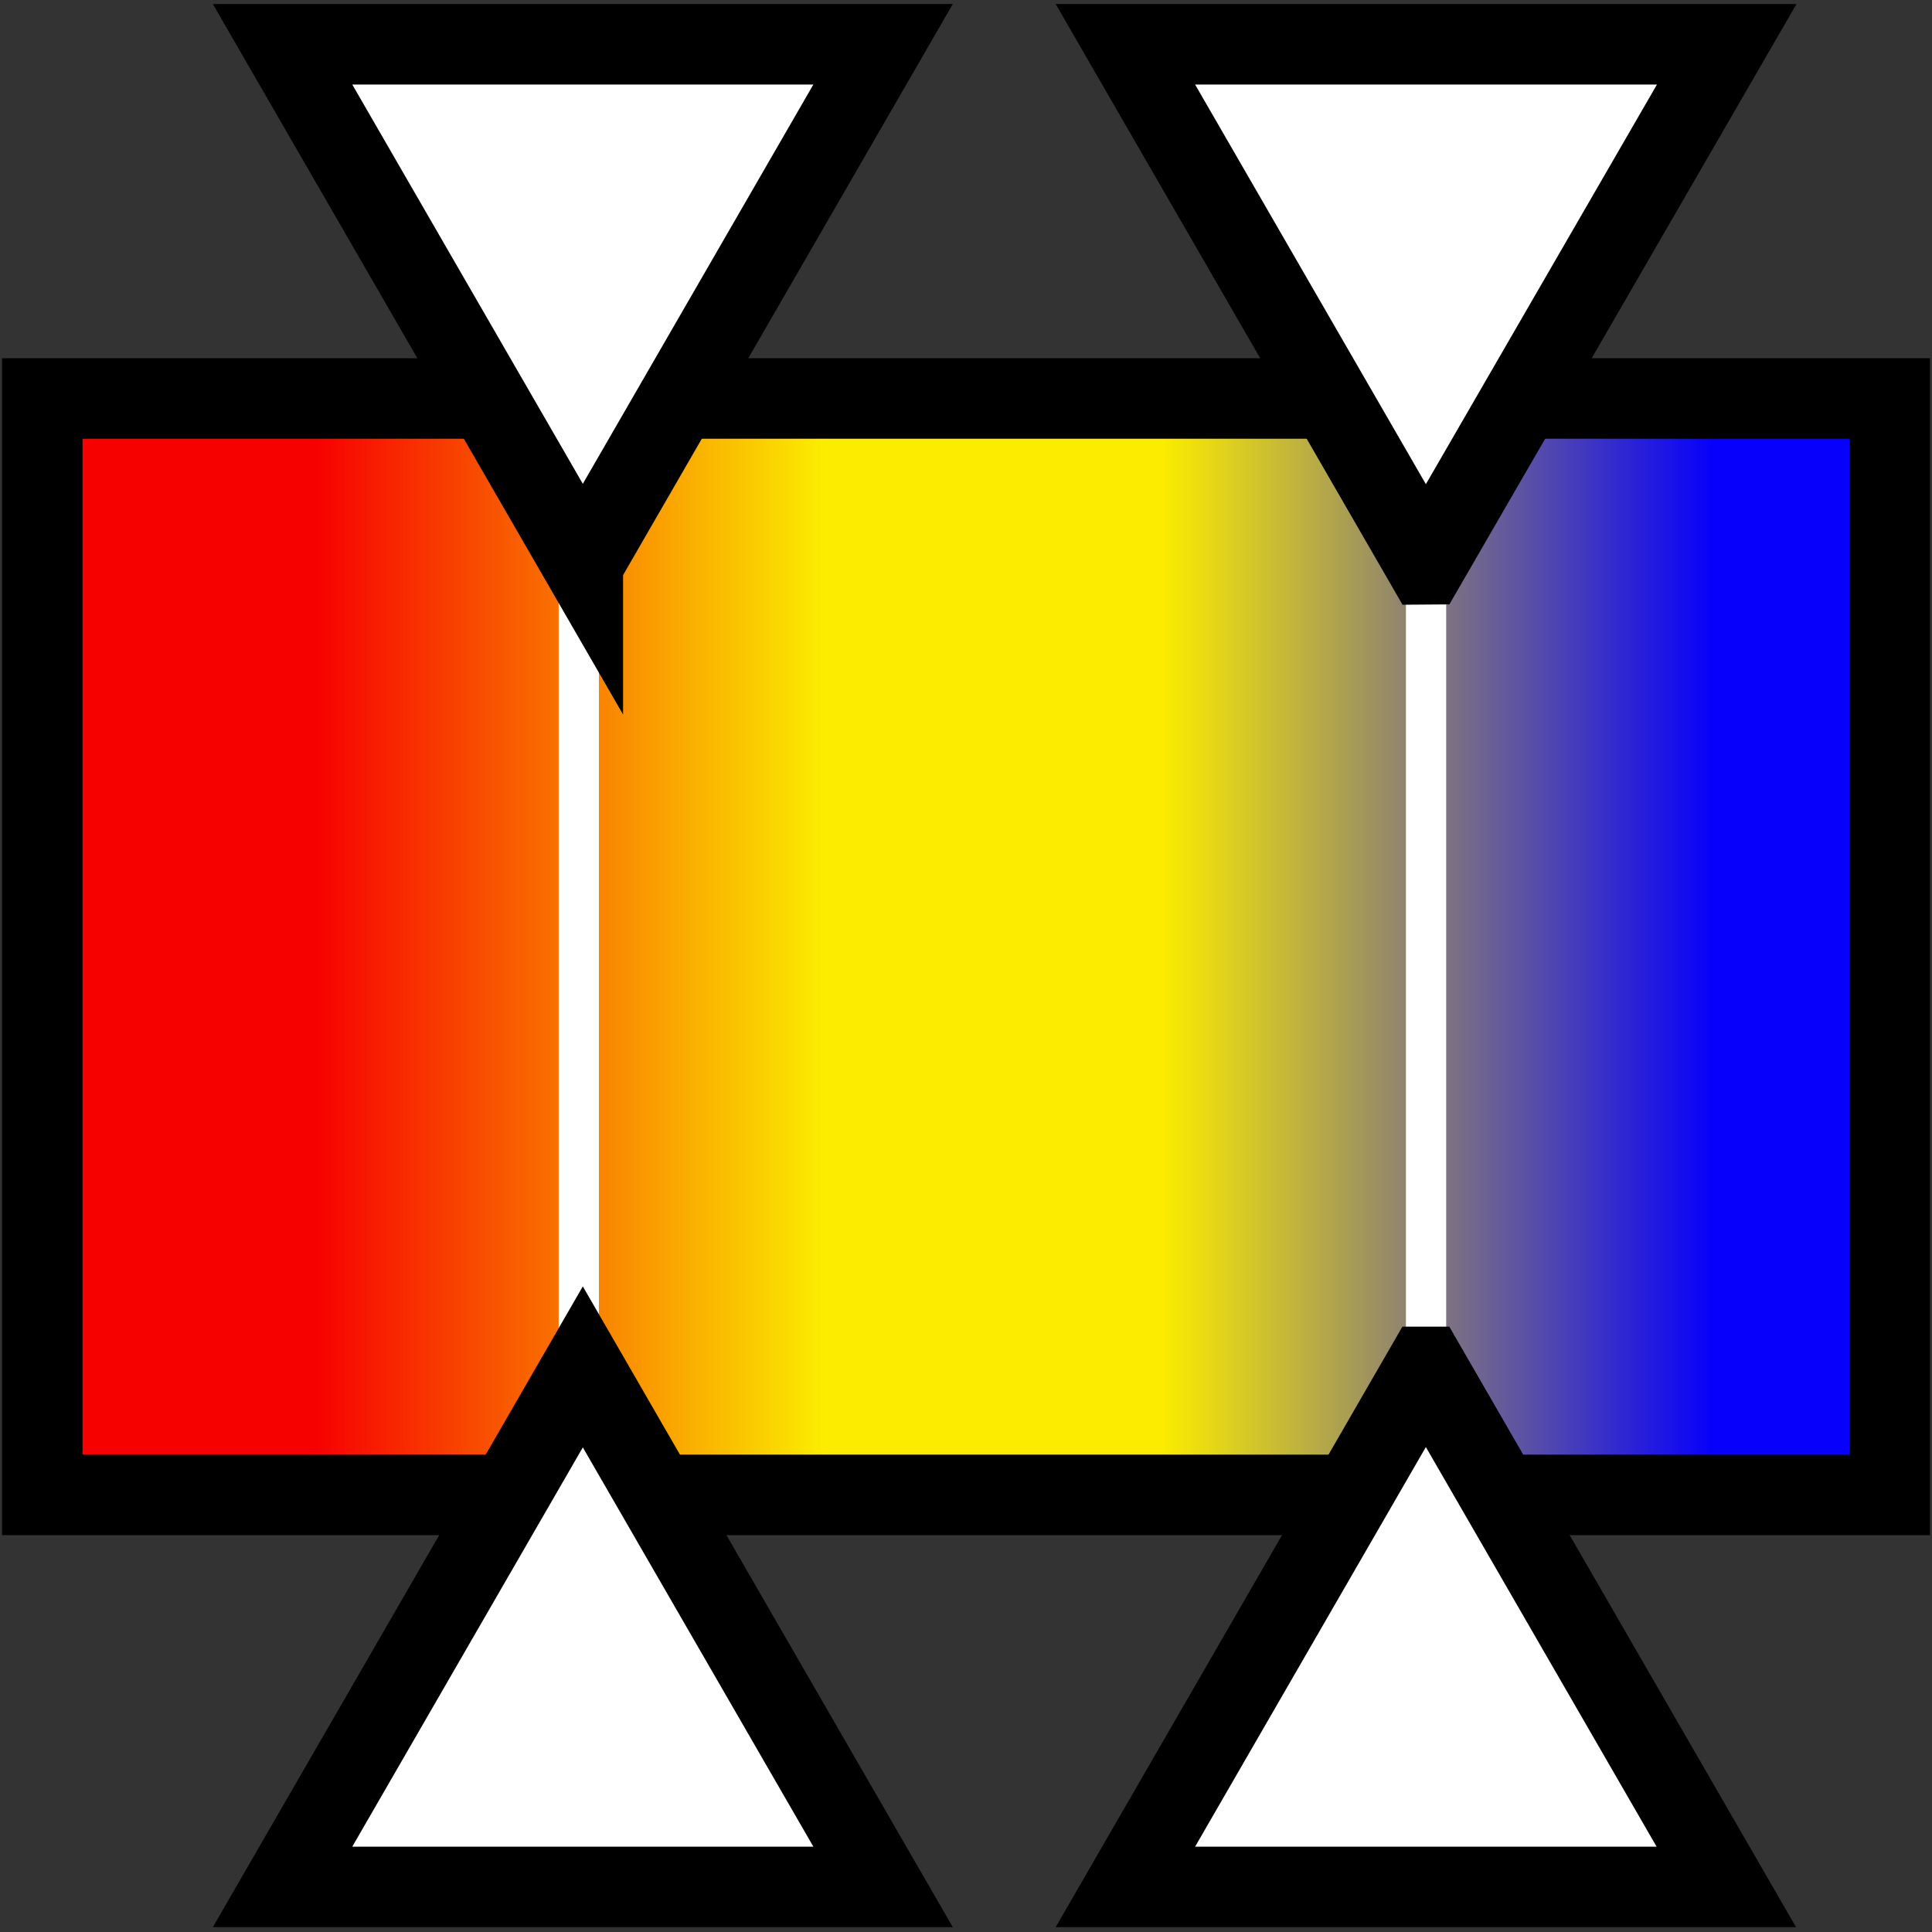 <svg xmlns="http://www.w3.org/2000/svg" width="48" height="48" xmlns:xlink="http://www.w3.org/1999/xlink"><rect width="100%" height="100%" fill="#333333" stroke="none"/><defs><linearGradient id="a"><stop offset="0" stop-color="#f70000"/><stop offset=".163" stop-color="#f70000"/><stop offset=".426" stop-color="#fbec00"/><stop offset=".602" stop-color="#fbec00"/><stop offset=".887" stop-color="#0700fb"/><stop offset="1" stop-color="#0700fb"/></linearGradient><linearGradient id="b" x1="1.095" x2="46.81" y1="17.714" y2="17.714" xlink:href="#a" gradientUnits="userSpaceOnUse" gradientTransform="matrix(1.05 0 0 1 -1.153 5.81)"/></defs><g><path fill="url(#b)" fill-rule="evenodd" stroke="#000" stroke-width="2" d="M1.05 9.9h45.9v27.24H1.05z" overflow="visible" enable-background="accumulate"/><path fill="none" stroke="#fff" d="M14.38 36V10.86"/><path fill="#fff" fill-rule="evenodd" stroke="#000" stroke-width="2" d="M14.48 33.96l7.46 12.92H7.02l7.46-12.92z" overflow="visible" enable-background="accumulate"/><path fill="none" stroke="#fff" d="M35.43 36V10.86"/><path fill="#fff" fill-rule="evenodd" stroke="#000" stroke-width="2" d="M35.43 33.96l7.46 12.92H27.96l7.46-12.92z" overflow="visible" enable-background="accumulate"/><path fill="#fff" fill-rule="evenodd" stroke="#000" stroke-width="2" d="M14.48 14.02L21.94 1.1H7.02l7.46 12.92z" overflow="visible" enable-background="accumulate"/><path fill="#fff" fill-rule="evenodd" stroke="#000" stroke-width="2" d="M35.43 14.02L42.9 1.1H27.96l7.46 12.92z" overflow="visible" enable-background="accumulate"/></g></svg>